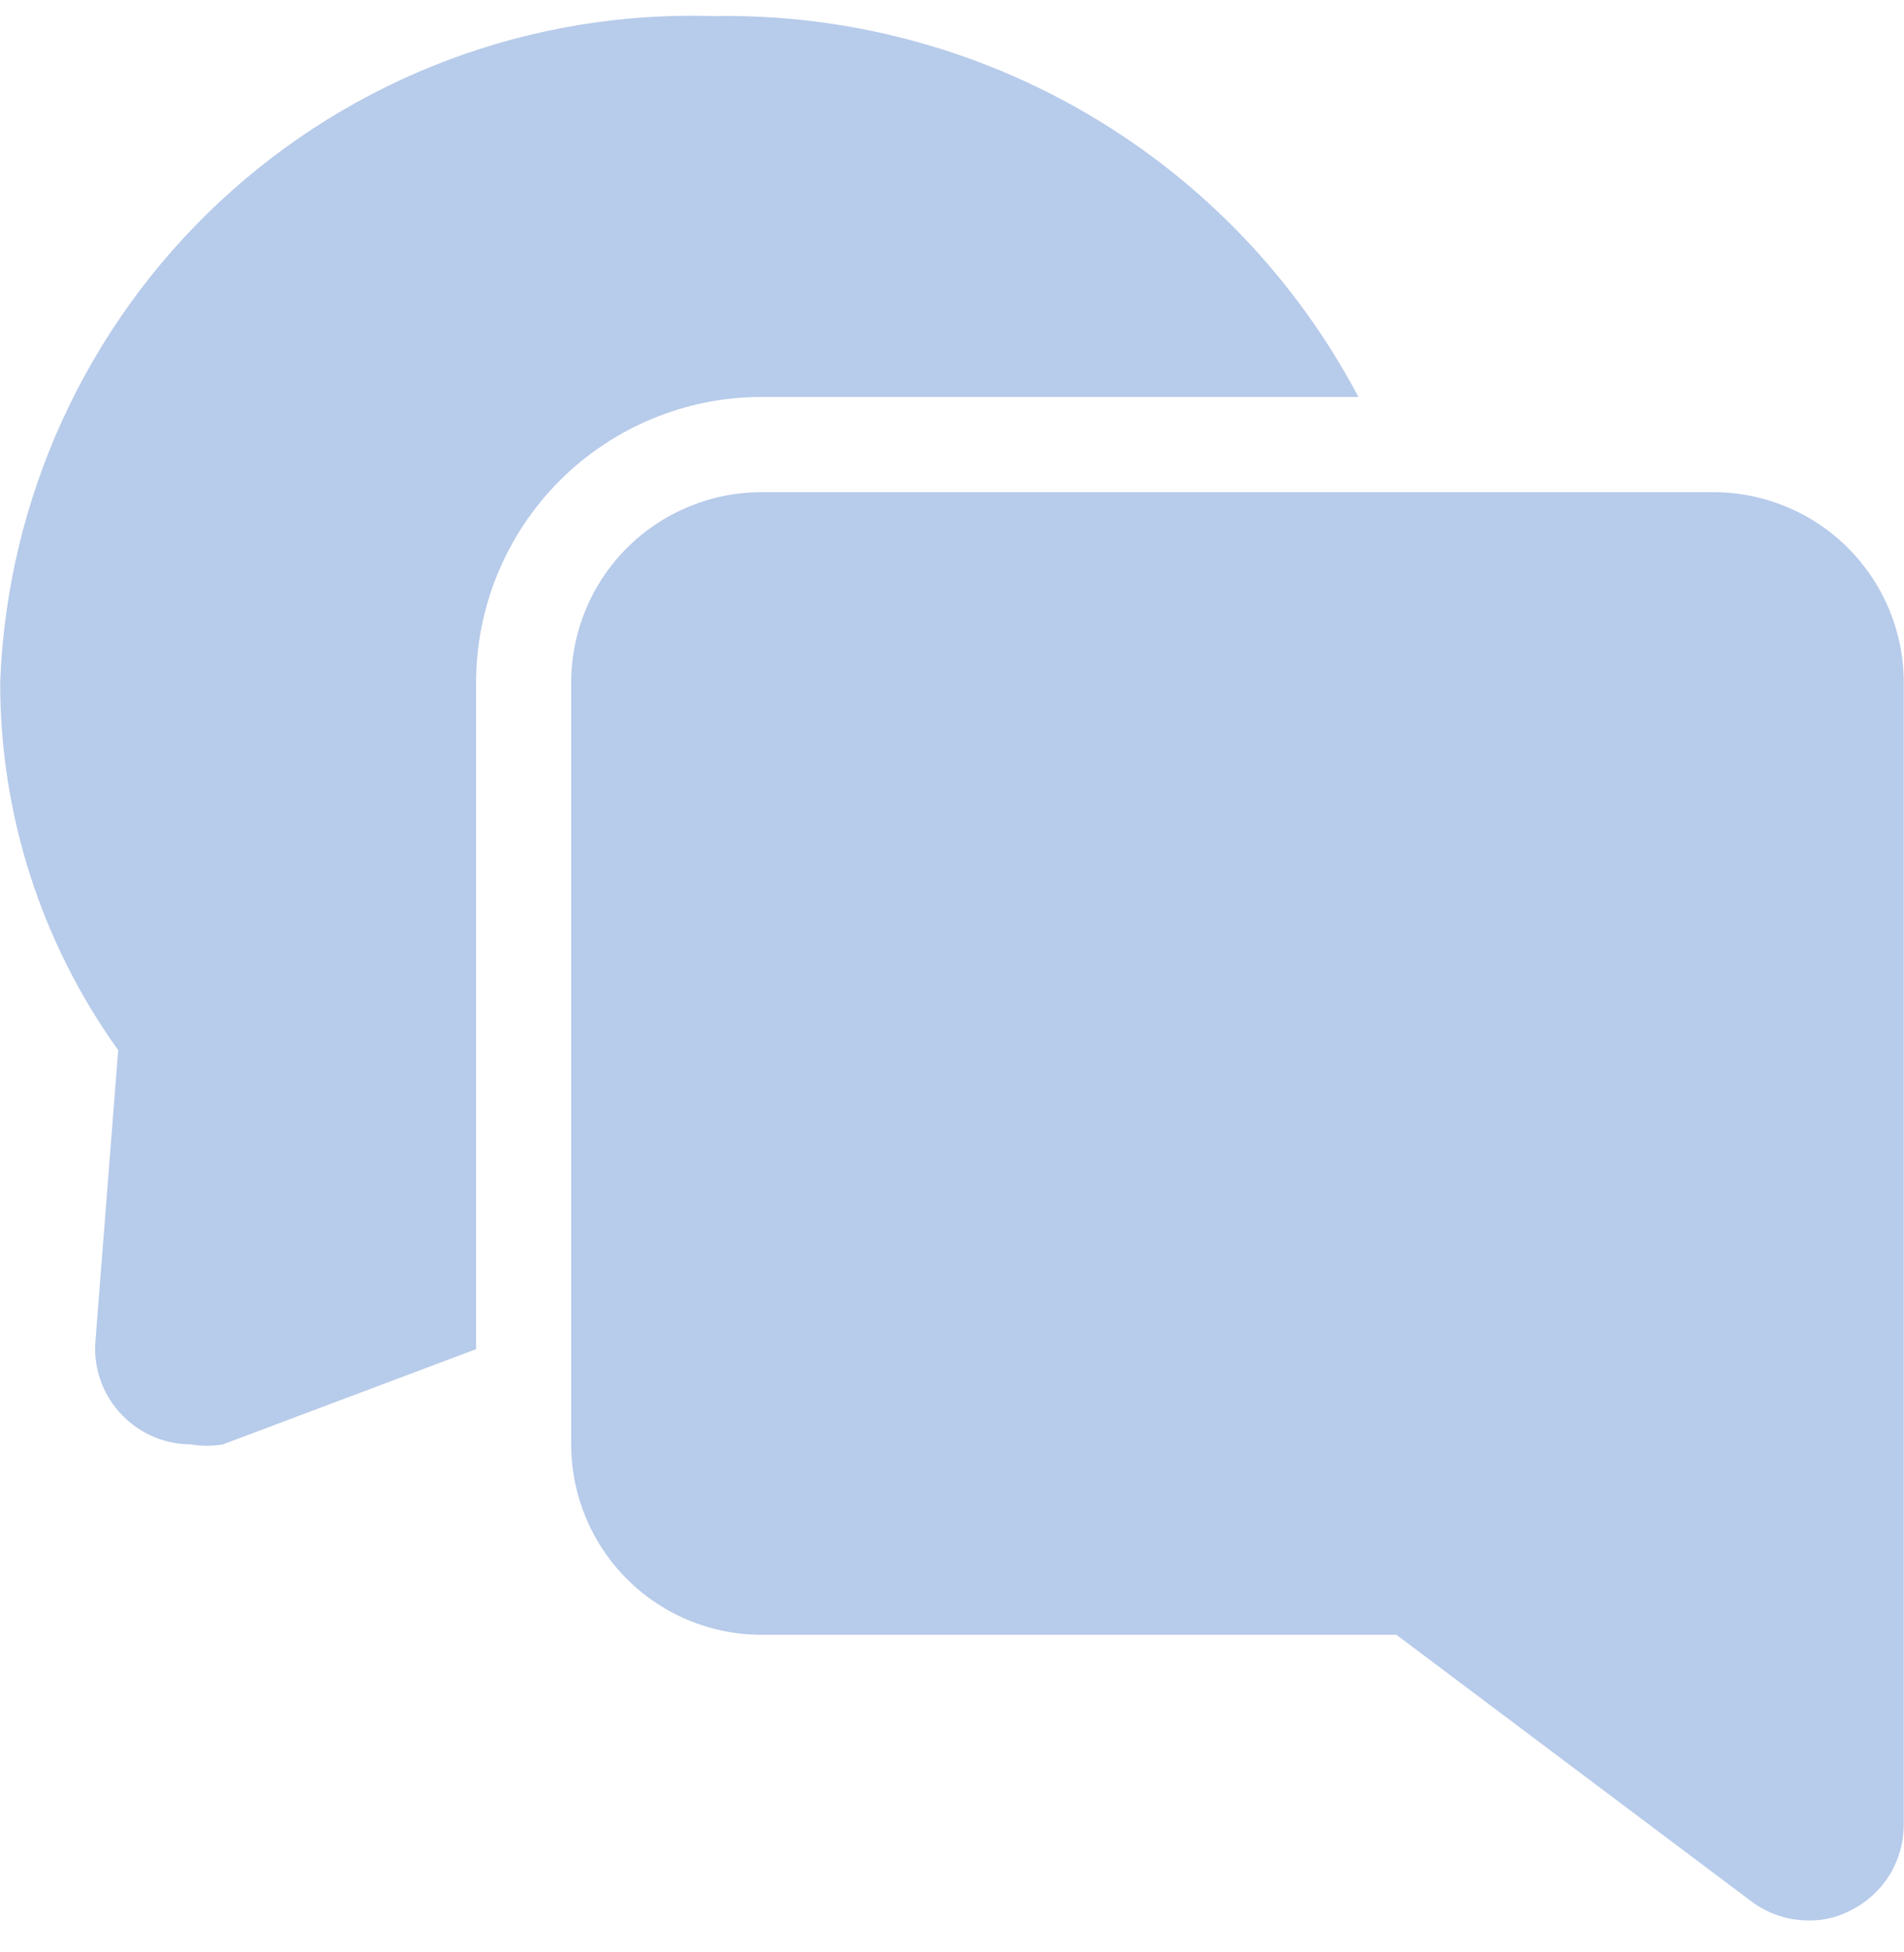 <svg width="40" height="41" viewBox="0 0 40 41" fill="none" xmlns="http://www.w3.org/2000/svg">
<path d="M39.995 14.335V38.33C39.993 38.699 39.89 39.061 39.696 39.375C39.502 39.689 39.224 39.944 38.895 40.11C38.619 40.26 38.309 40.335 37.995 40.33C37.562 40.33 37.141 40.19 36.795 39.93L29.337 34.331H15.999C14.939 34.331 13.921 33.91 13.171 33.16C12.421 32.41 12 31.392 12 30.332V14.335C12 13.274 12.421 12.257 13.171 11.507C13.921 10.757 14.939 10.336 15.999 10.336H35.995C37.056 10.336 38.073 10.757 38.823 11.507C39.573 12.257 39.995 13.274 39.995 14.335Z" fill="#B7CBEA"/>
<path d="M28.538 8.336H16.001C14.41 8.336 12.884 8.968 11.759 10.093C10.634 11.218 10.002 12.744 10.002 14.335V28.332L4.683 30.332C4.458 30.371 4.228 30.371 4.003 30.332C3.561 30.33 3.132 30.183 2.783 29.912C2.519 29.71 2.309 29.445 2.173 29.141C2.037 28.837 1.978 28.504 2.004 28.172L2.483 22.053C0.868 19.804 0 17.104 0.004 14.335C0.145 10.493 1.802 6.863 4.612 4.24C7.423 1.617 11.158 0.213 15.001 0.338C17.776 0.29 20.51 1.012 22.9 2.424C25.29 3.835 27.241 5.882 28.538 8.336Z" fill="#B7CBEA"/>
</svg>
